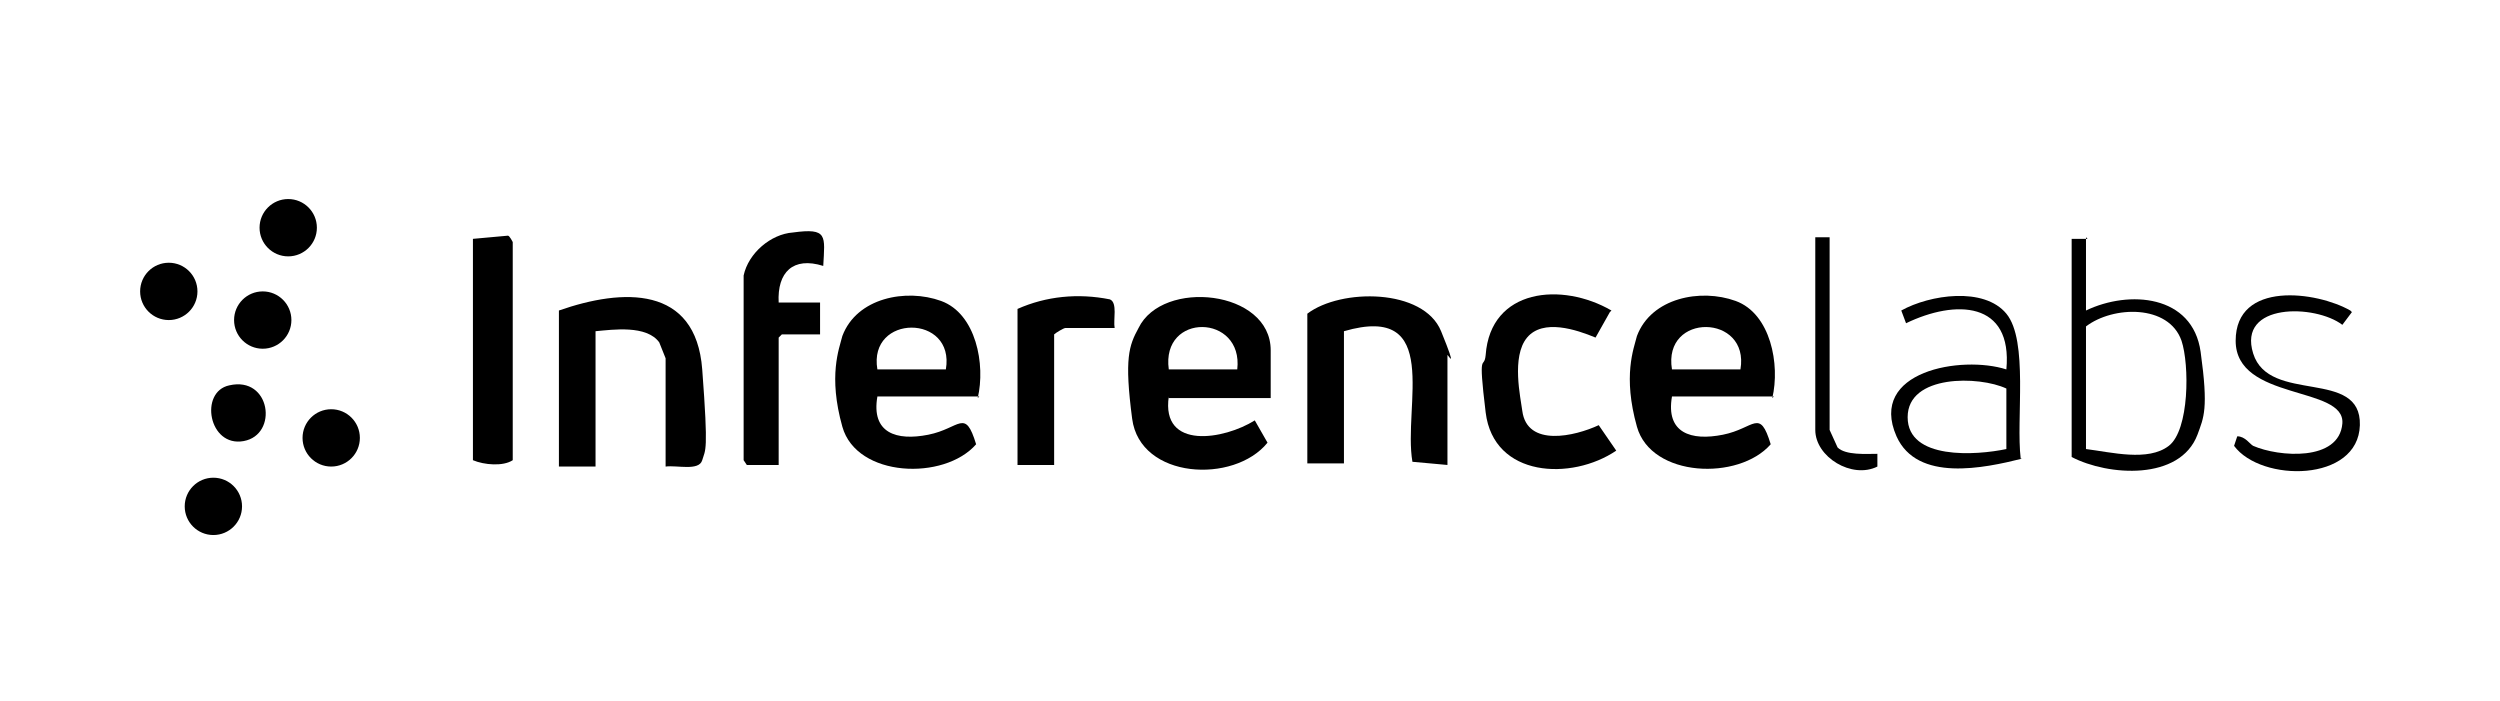 <?xml version="1.0" encoding="UTF-8"?>
<svg id="Layer_1" xmlns="http://www.w3.org/2000/svg" version="1.1" viewBox="0 0 157 44">
  <!-- Generator: Adobe Illustrator 29.4.0, SVG Export Plug-In . SVG Version: 2.1.0 Build 152)  -->
  <g>
    <ellipse cx="18.1" cy="14.3" rx="1.8" ry="1.8"/>
    <path d="M14.4,24.2c2.6-.6,3.1,3.1.9,3.5s-2.8-3.1-.9-3.5Z"/>
    <ellipse cx="20.8" cy="27.5" rx="1.8" ry="1.8"/>
    <ellipse cx="16.5" cy="20.1" rx="1.8" ry="1.8"/>
    <ellipse cx="10.6" cy="18.3" rx="1.8" ry="1.8"/>
    <ellipse cx="13.4" cy="31.8" rx="1.8" ry="1.8"/>
  </g>
  <g id="_x38_ilgPP.tif">
    <g>
      <path d="M29.7,15l2.2-.2c.1,0,.3.4.3.4v13.7c-.6.4-1.8.3-2.5,0v-14Z"/>
      <path d="M61.5,24.9h-6.4c-.4,2.3,1.2,2.8,3.2,2.4s2.3-1.7,3,.6c-2,2.3-7.5,2.1-8.4-1.1s-.2-4.9,0-5.7c.9-2.4,4-3,6.2-2.2s2.8,4,2.3,6.1ZM59.4,23.2c.6-3.5-4.9-3.5-4.3,0h4.3Z"/>
      <path d="M111.4,24.9h-6.4c-.4,2.3,1.2,2.8,3.2,2.4s2.3-1.7,3,.6c-2,2.3-7.5,2.1-8.4-1.1s-.2-4.9,0-5.7c.9-2.4,4-3,6.2-2.2s2.8,4,2.3,6.1ZM105,23.2h4.3c.6-3.5-4.9-3.6-4.3,0Z"/>
      <path d="M73.4,24.9c-.5,3.4,3.5,2.7,5.4,1.5l.8,1.4c-2.1,2.6-8,2.3-8.5-1.5s-.2-4.6.4-5.7c1.5-3.1,8.3-2.4,8.3,1.4v3h-6.4ZM73.4,23.2h4.3c.4-3.5-4.8-3.6-4.3,0Z"/>
      <path d="M41.8,29.2v-6.7c0,0-.4-1-.4-1-.8-1.1-2.9-.8-4-.7v8.5h-2.3v-9.8c4-1.4,8.6-1.6,9,3.7s.2,5,0,5.7-1.6.3-2.3.4Z"/>
      <path d="M82.1,19.7c2.1-1.6,7.3-1.6,8.4,1.1s.4,1.4.4,1.5v6.9l-2.2-.2c-.6-3.5,1.9-10-4.3-8.2v8.3c-.1,0-2.3,0-2.3,0v-9.5Z"/>
      <path d="M101.1,19.6l-.9,1.6c-1.2-.5-3.3-1.2-4.3,0s-.4,3.8-.3,4.6c.3,2.3,3.3,1.6,4.8.9l1.1,1.6c-2.8,1.9-7.7,1.7-8.2-2.4s-.1-2.6,0-3.6c.3-4.2,4.8-4.6,7.9-2.8Z"/>
      <path d="M48.9,29.2h-2s-.2-.3-.2-.3v-11.6c.3-1.4,1.7-2.6,3.1-2.7,2.2-.3,2,.2,1.9,2.1-1.9-.6-2.9.4-2.8,2.3h2.6v2h-2.4l-.2.2v8.1Z"/>
      <path d="M131,14.9v4.6c2.7-1.3,6.7-1,7.2,2.6s.2,4.1-.2,5.2c-1.1,2.9-5.6,2.6-7.9,1.4v-13.7h1ZM131,20.4v7.8c1.6.2,3.9.8,5.2-.2s1.3-5.1.8-6.6c-.8-2.3-4.3-2.2-6-.9Z"/>
      <path d="M69.9,20.6h-3c-.1,0-.6.3-.7.4v8.2h-2.3v-9.8c1.8-.8,3.8-1,5.8-.6.5.2.2,1.3.3,1.8Z"/>
      <path d="M127,28.8c-2.4.6-6.6,1.5-7.9-1.4-1.8-4.1,4.1-5.1,6.9-4.2.4-4.3-3.2-4.4-6.3-2.9l-.3-.8c1.8-1,5.2-1.5,6.6.2s.6,6.6.9,9.1ZM126,28.2v-3.8c-1.7-.8-6.2-.9-6.2,1.8s4.3,2.4,6.2,2Z"/>
      <path d="M147.7,19.6l-.6.8c-1.7-1.3-6.6-1.4-5.6,1.8s6.8.9,6.7,4.5-6.2,3.6-7.9,1.3l.2-.6c.5,0,.8.5,1,.6,1.6.7,5.4,1,5.6-1.4s-6.7-1.4-6.7-5.2,5.1-3.1,7.2-1.9Z"/>
      <path d="M114.9,14.9v12.1c0,0,.5,1.1.5,1.1.5.5,1.8.4,2.5.4v.8c-1.6.8-3.9-.6-3.9-2.3v-12.1h1Z"/>
    </g>
  </g>
</svg>